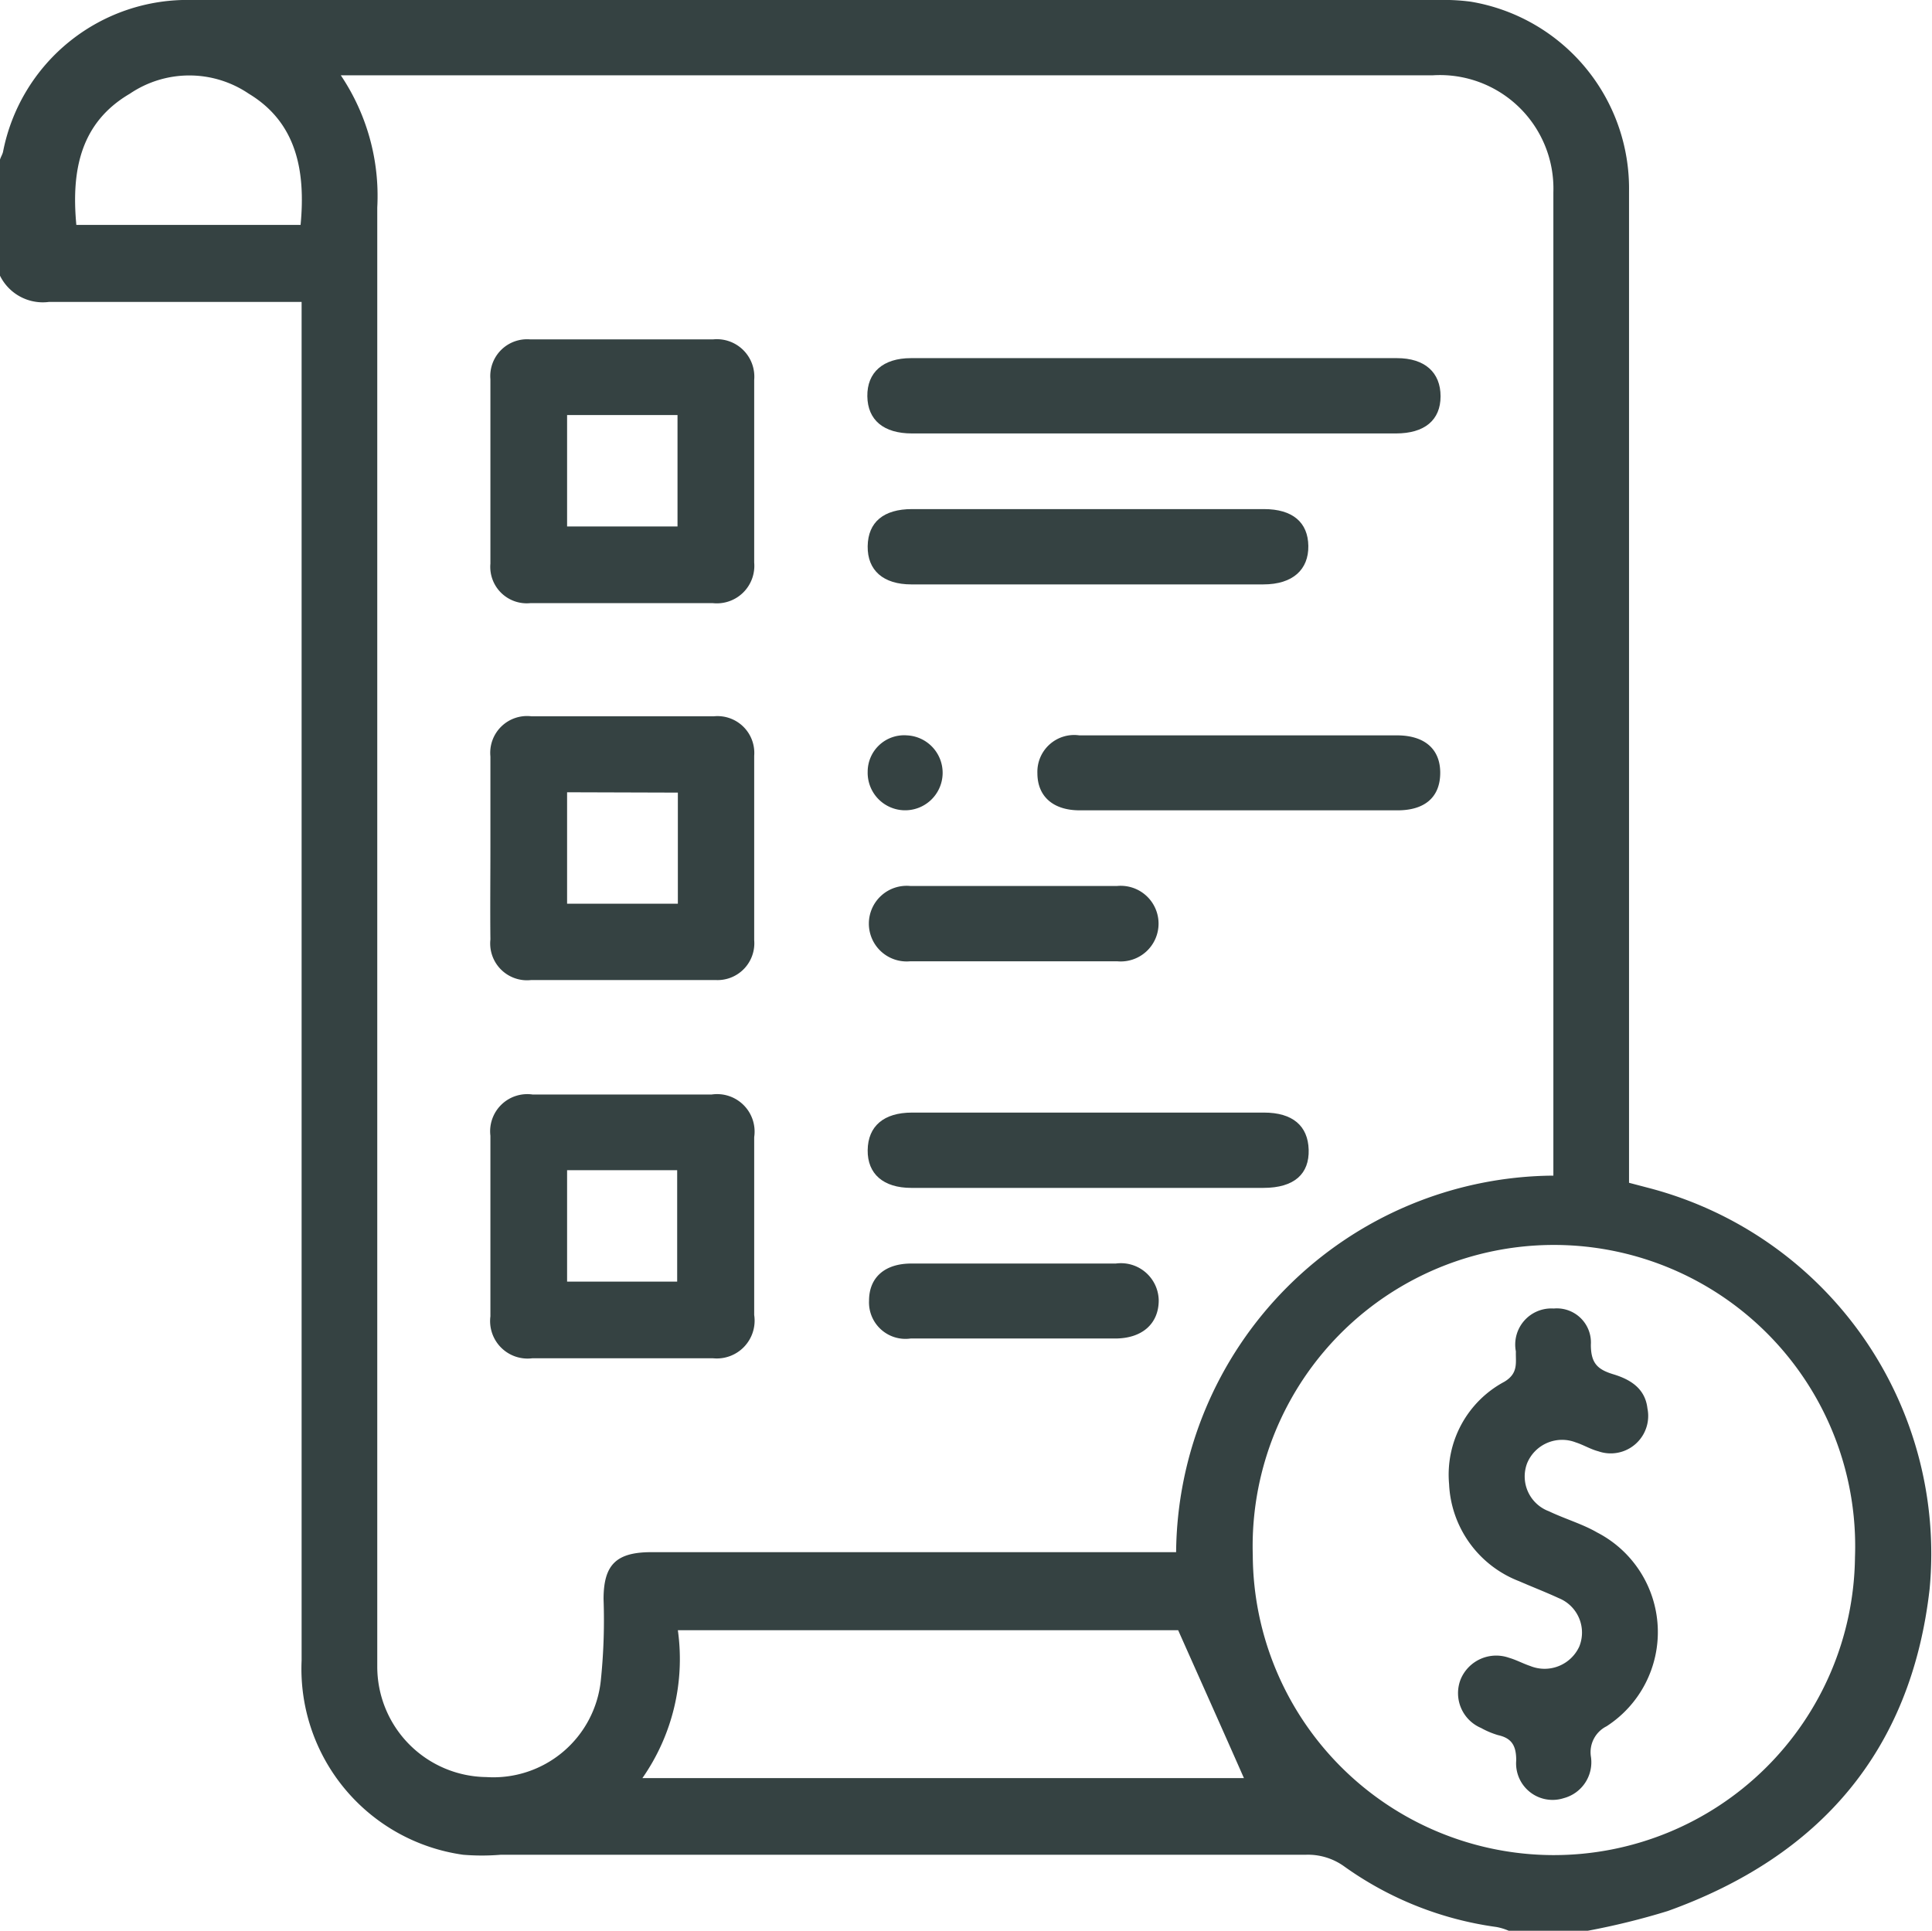 <svg id="Layer_1" data-name="Layer 1" xmlns="http://www.w3.org/2000/svg" viewBox="0 0 56.69 56.66"><defs><style>.cls-1{fill:#354242;}</style></defs><title>Free Price Quote</title><path class="cls-1" d="M8,13.21V9.89c0-.1.08-.2.1-.3a5.51,5.51,0,0,1,5.55-4.45H50.23a5.93,5.93,0,0,1,.94.05,5.56,5.56,0,0,1,4.64,5.57q0,14.21,0,28.43v.66l.57.15a11.09,11.09,0,0,1,8.25,11.77c-.54,4.76-3.23,7.85-7.68,9.45a21.21,21.21,0,0,1-2.35.58H52.28a1.65,1.65,0,0,0-.36-.11,10,10,0,0,1-4.47-1.78,1.82,1.82,0,0,0-1.13-.34H22.7a6.7,6.7,0,0,1-1.1,0,5.51,5.51,0,0,1-4.74-5.7V14H16.2c-2.25,0-4.5,0-6.75,0A1.4,1.4,0,0,1,8,13.21ZM42.52,50.73A11.15,11.15,0,0,1,53.59,39.64c0-.15,0-.26,0-.37q0-14.25,0-28.49a3.33,3.33,0,0,0-3.54-3.43H18.52c-.15,0-.3,0-.51,0a6.34,6.34,0,0,1,1.07,3.88q0,21.11,0,42.21c0,.2,0,.41,0,.61a3.24,3.24,0,0,0,3.2,3.24,3.17,3.17,0,0,0,3.36-2.84,17.16,17.16,0,0,0,.08-2.38c0-1,.36-1.38,1.4-1.38h15.4Zm11.06,8.85a8.84,8.84,0,0,0,8.86-8.74,8.84,8.84,0,1,0-17.67-.06A8.84,8.84,0,0,0,53.58,59.58ZM26.86,57.32H44.51c-.63-1.43-1.28-2.88-1.93-4.34H27.9A6.1,6.1,0,0,1,26.86,57.32ZM10.25,11.74h6.58c.15-1.57-.11-3-1.52-3.85a3.11,3.11,0,0,0-3.49,0C10.37,8.74,10.1,10.14,10.25,11.74Z" transform="translate(-8.01 -5.14)"/><path class="cls-1" d="M30.14,19v2.65a1.1,1.1,0,0,1-1.21,1.19H23.57a1.07,1.07,0,0,1-1.17-1.16c0-1.81,0-3.61,0-5.41a1.08,1.08,0,0,1,1.17-1.17h5.36a1.1,1.1,0,0,1,1.21,1.19Zm-5.49-1.68v3.27h3.24V17.32Z" transform="translate(-8.01 -5.14)"/><path class="cls-1" d="M22.4,30c0-.89,0-1.77,0-2.66a1.08,1.08,0,0,1,1.2-1.18c1.79,0,3.58,0,5.36,0a1.08,1.08,0,0,1,1.18,1.16v5.41A1.08,1.08,0,0,1,29,33.9H23.6a1.08,1.08,0,0,1-1.2-1.19C22.39,31.81,22.4,30.91,22.4,30Zm2.25-1.61v3.27H27.9V28.4Z" transform="translate(-8.01 -5.14)"/><path class="cls-1" d="M30.14,41.13v2.6A1.11,1.11,0,0,1,28.93,45h-5.3a1.1,1.1,0,0,1-1.23-1.23v-5.3a1.09,1.09,0,0,1,1.24-1.21h5.25a1.1,1.1,0,0,1,1.25,1.25Zm-2.26,1.62V39.48H24.65v3.27Z" transform="translate(-8.01 -5.14)"/><path class="cls-1" d="M41.84,17.86H34.77c-.83,0-1.3-.39-1.31-1.09s.46-1.12,1.28-1.12H49c.82,0,1.28.42,1.28,1.12s-.47,1.09-1.31,1.09Z" transform="translate(-8.01 -5.14)"/><path class="cls-1" d="M39.94,22.29H34.75c-.82,0-1.29-.41-1.28-1.12s.47-1.09,1.3-1.09H45.1c.84,0,1.29.39,1.3,1.08s-.45,1.13-1.32,1.13Z" transform="translate(-8.01 -5.14)"/><path class="cls-1" d="M39.94,40H34.75c-.82,0-1.29-.41-1.28-1.11s.47-1.1,1.3-1.1H45.1c.84,0,1.29.39,1.31,1.09S46,40,45.08,40Z" transform="translate(-8.01 -5.14)"/><path class="cls-1" d="M44.43,26.72H49c.82,0,1.28.41,1.27,1.12s-.47,1.08-1.25,1.08H39.69c-.78,0-1.24-.41-1.24-1.09a1.08,1.08,0,0,1,1.23-1.11Z" transform="translate(-8.01 -5.14)"/><path class="cls-1" d="M37.72,33.35h-3a1.11,1.11,0,1,1,0-2.21h6.07a1.11,1.11,0,1,1,0,2.21Z" transform="translate(-8.01 -5.14)"/><path class="cls-1" d="M37.73,44.42h-3a1.07,1.07,0,0,1-1.22-1.11c0-.68.46-1.09,1.24-1.09h6a1.11,1.11,0,0,1,1.26,1.08c0,.68-.48,1.12-1.28,1.12Z" transform="translate(-8.01 -5.14)"/><path class="cls-1" d="M34.62,26.72a1.1,1.1,0,1,1-1.15,1.07A1.07,1.07,0,0,1,34.62,26.72Z" transform="translate(-8.01 -5.14)"/><path class="cls-1" d="M53.6,43.54a1,1,0,0,1,1.09,1.06c0,.55.2.73.66.87s.93.39,1,1a1.1,1.1,0,0,1-1.44,1.26c-.23-.06-.44-.19-.66-.26a1.11,1.11,0,0,0-1.43.61,1.09,1.09,0,0,0,.64,1.41c.46.22,1,.38,1.41.62a3.29,3.29,0,0,1,.28,5.69.85.85,0,0,0-.46.88,1.09,1.09,0,0,1-.8,1.23,1.07,1.07,0,0,1-1.39-1.11c0-.43-.13-.65-.53-.74a2.41,2.41,0,0,1-.5-.21,1.11,1.11,0,0,1-.6-1.43,1.13,1.13,0,0,1,1.42-.63c.21.06.41.17.62.24a1.12,1.12,0,0,0,1.44-.57,1.09,1.09,0,0,0-.6-1.42c-.39-.18-.78-.33-1.17-.5a3.21,3.21,0,0,1-2.05-2.85,3.09,3.09,0,0,1,1.62-3c.42-.25.33-.56.34-.89A1.06,1.06,0,0,1,53.6,43.54Z" transform="translate(-8.01 -5.14)"/></svg>